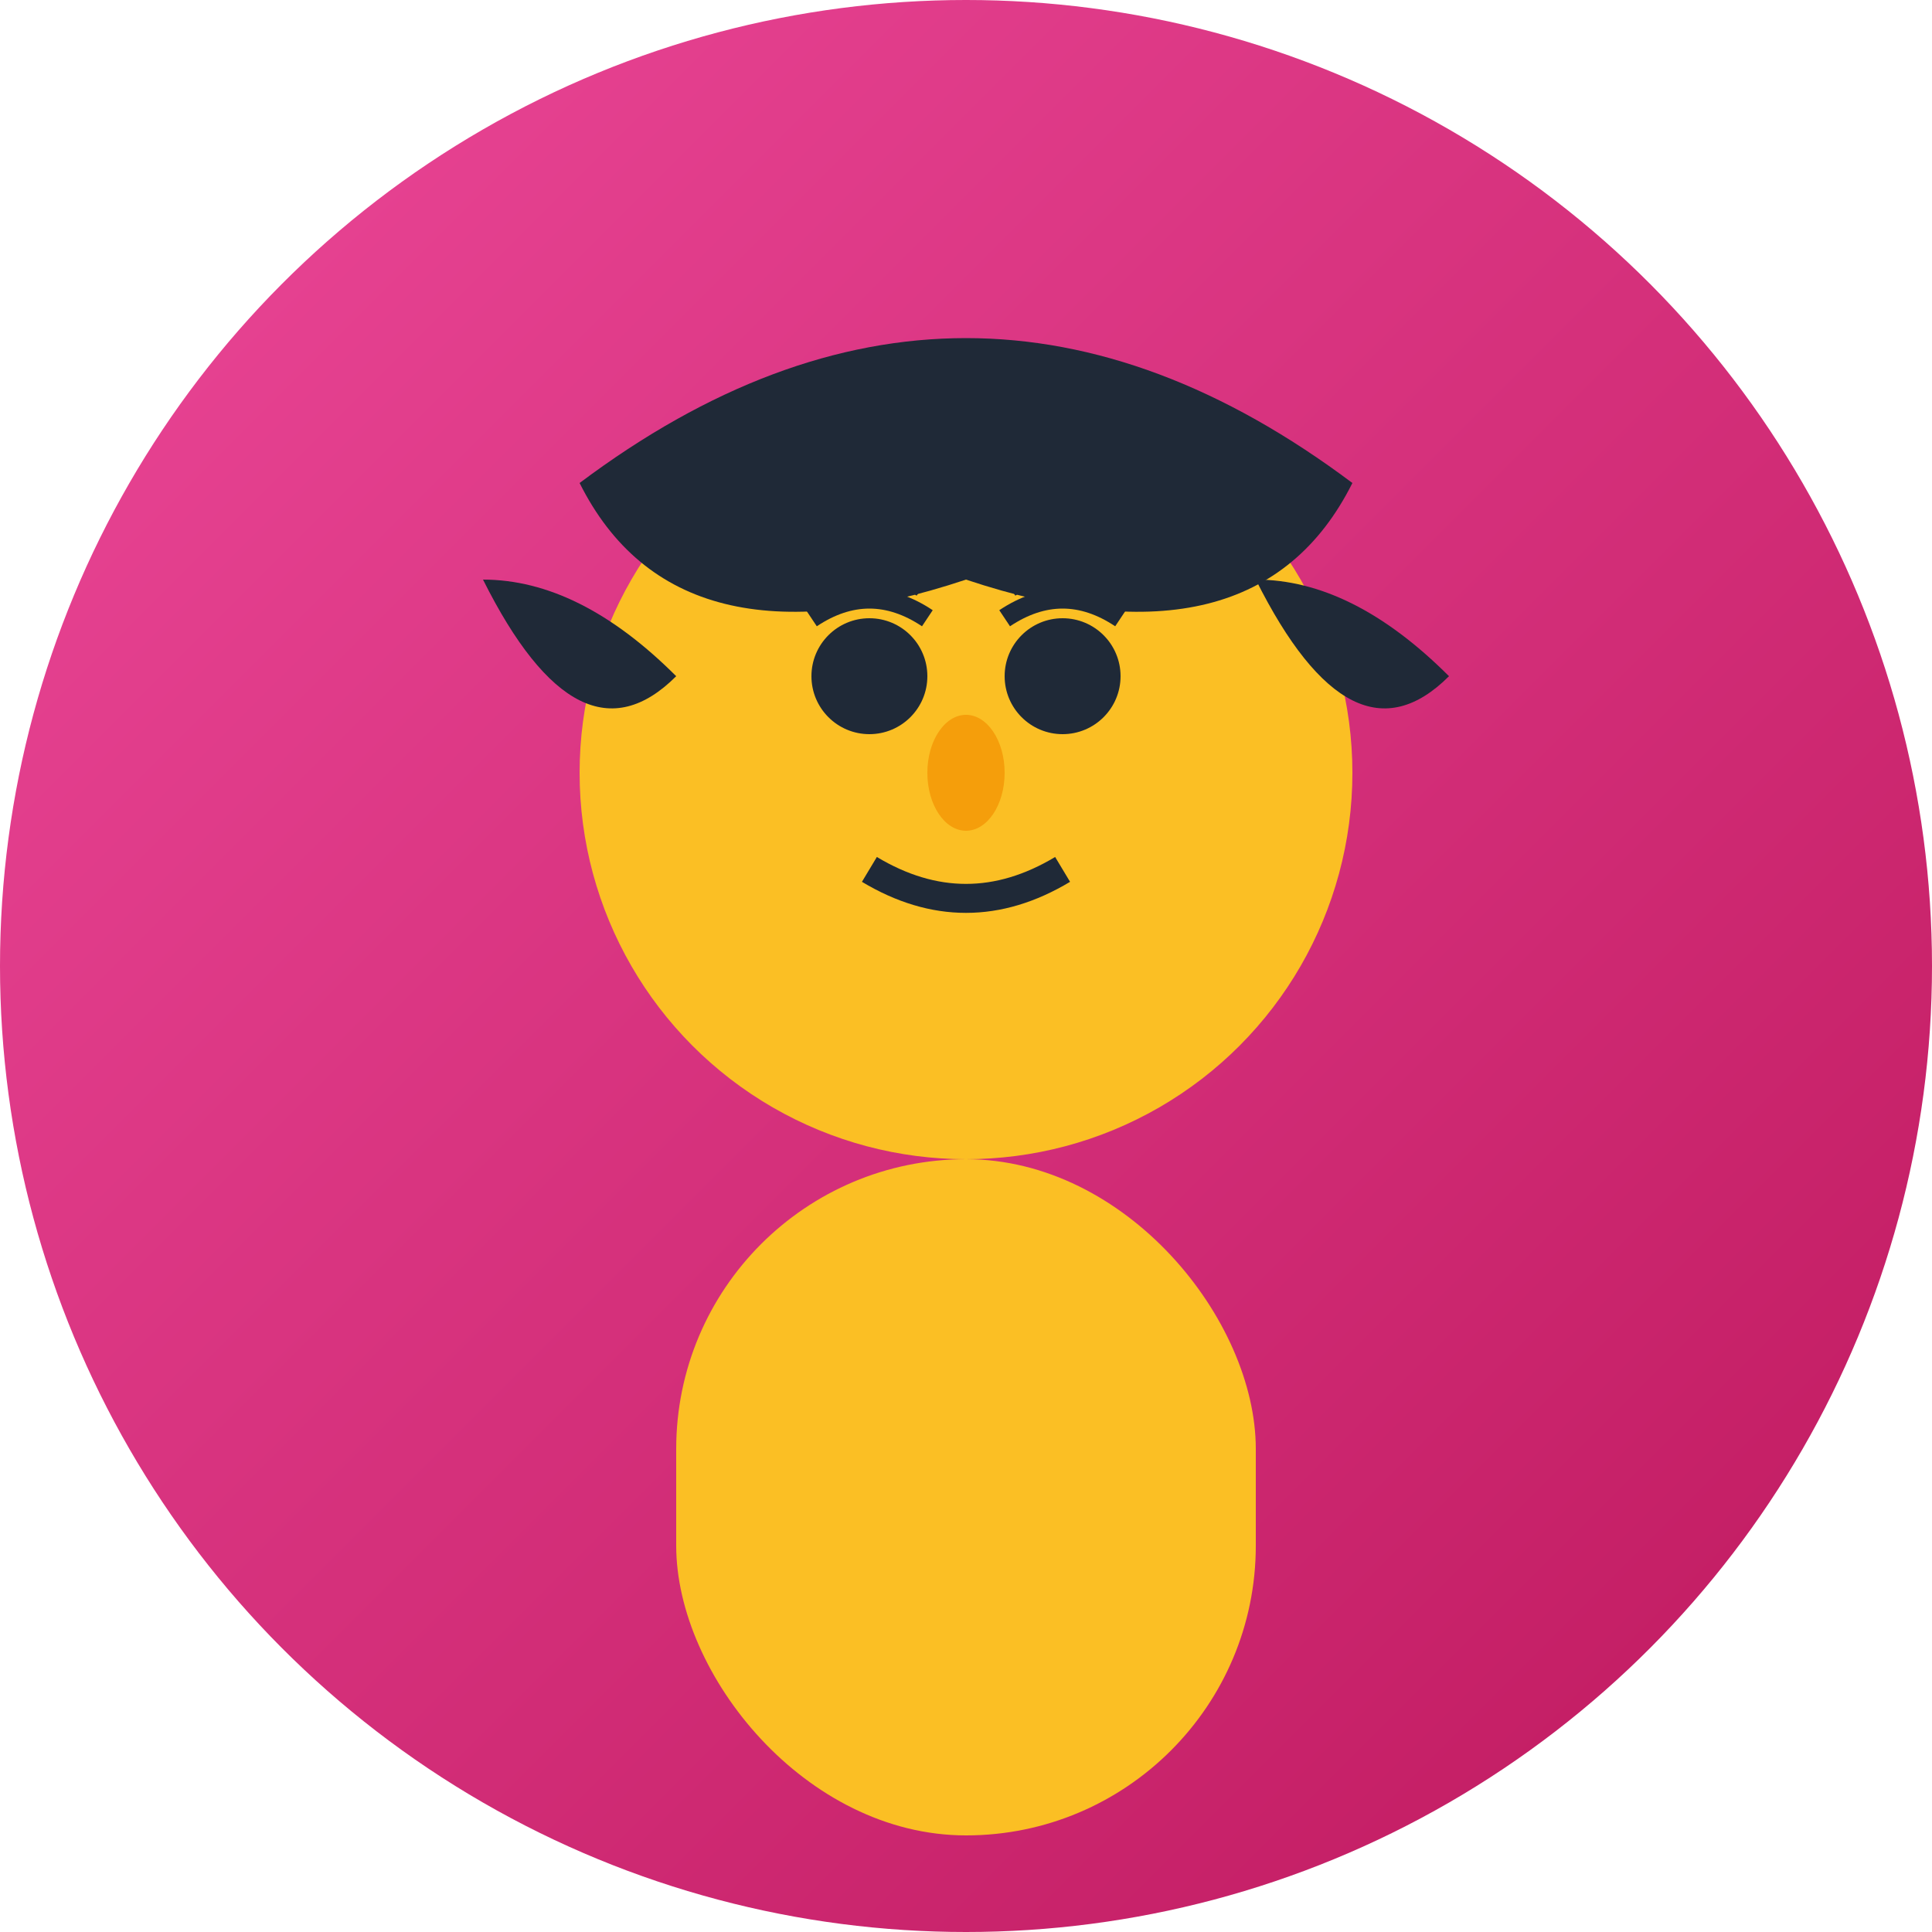 <svg width="100" height="100" viewBox="0 0 100 100" xmlns="http://www.w3.org/2000/svg">
  <defs>
    <linearGradient id="bg" x1="0%" y1="0%" x2="100%" y2="100%">
      <stop offset="0%" style="stop-color:#EC4899;stop-opacity:1" />
      <stop offset="100%" style="stop-color:#BE185D;stop-opacity:1" />
    </linearGradient>
  </defs>
  
  <!-- Fond circulaire -->
  <circle cx="50" cy="50" r="50" fill="url(#bg)"/>
  
  <!-- Tête -->
  <circle cx="50" cy="40" r="20" fill="#FBBF24"/>
  
  <!-- Corps -->
  <rect x="35" y="60" width="30" height="35" rx="15" fill="#FBBF24"/>
  
  <!-- Yeux -->
  <circle cx="45" cy="35" r="3" fill="#1F2937"/>
  <circle cx="55" cy="35" r="3" fill="#1F2937"/>
  
  <!-- Sourcils -->
  <path d="M 42 30 Q 45 28 48 30" stroke="#1F2937" stroke-width="2" fill="none"/>
  <path d="M 52 30 Q 55 28 58 30" stroke="#1F2937" stroke-width="2" fill="none"/>
  
  <!-- Nez -->
  <ellipse cx="50" cy="40" rx="2" ry="3" fill="#F59E0B"/>
  
  <!-- Bouche -->
  <path d="M 45 45 Q 50 48 55 45" stroke="#1F2937" stroke-width="1.5" fill="none"/>
  
  <!-- Cheveux longs -->
  <path d="M 30 25 Q 50 10 70 25 Q 65 35 50 30 Q 35 35 30 25" fill="#1F2937"/>
  <path d="M 25 30 Q 30 40 35 35 Q 30 30 25 30" fill="#1F2937"/>
  <path d="M 65 30 Q 70 40 75 35 Q 70 30 65 30" fill="#1F2937"/>
  
  <!-- Cils -->
  <path d="M 42 32 Q 45 30 48 32" stroke="#1F2937" stroke-width="1" fill="none"/>
  <path d="M 52 32 Q 55 30 58 32" stroke="#1F2937" stroke-width="1" fill="none"/>
</svg>
